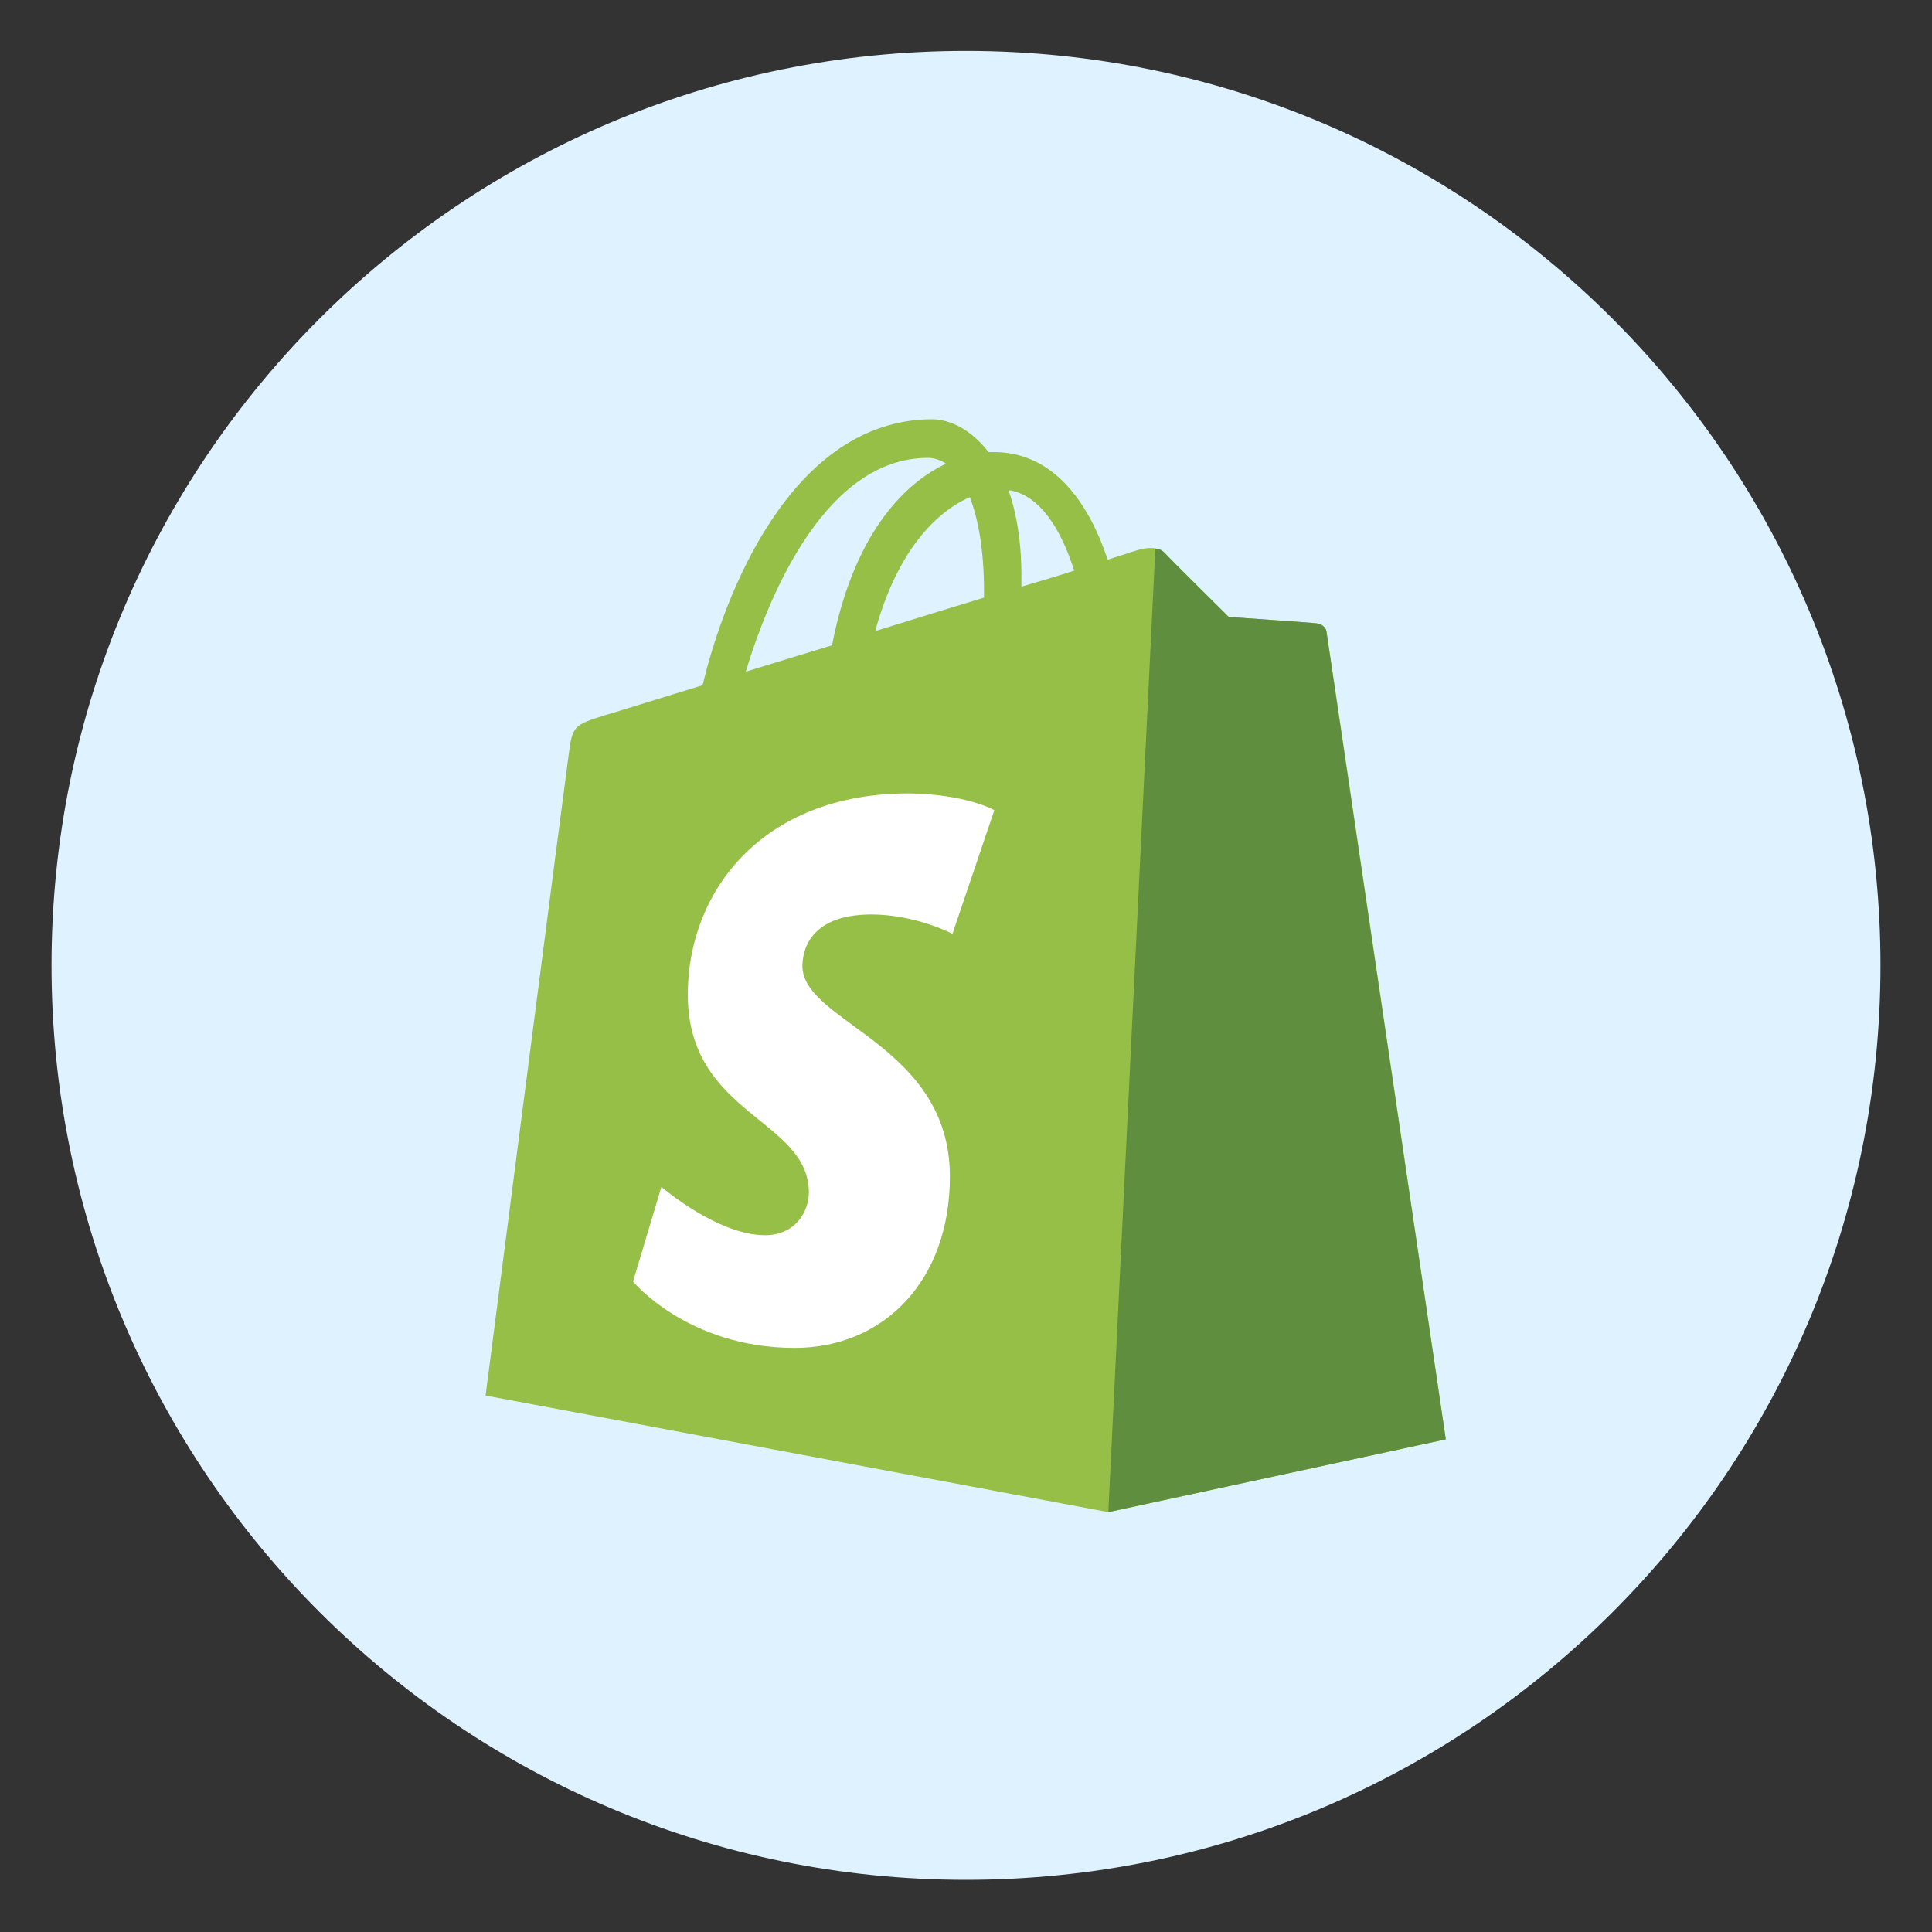 <?xml version="1.0" encoding="utf-8"?>
<!-- Generator: Adobe Illustrator 19.0.1, SVG Export Plug-In . SVG Version: 6.00 Build 0)  -->
<svg version="1.1" id="Layer_1" xmlns="http://www.w3.org/2000/svg" xmlns:xlink="http://www.w3.org/1999/xlink" x="0px" y="0px"
	 viewBox="206.5 98.7 300 300" style="enable-background:new 206.5 98.7 300 300;" xml:space="preserve">
<rect x="206.5" y="98.7" width="300" height="300" fill="#333333" stroke="none"/>
<style type="text/css">
	.st0{fill:#DEF2FF;}
	.st1{fill:#95BF47;}
	.st2{fill:#5E8E3E;}
	.st3{fill:#FFFFFF;}
</style>
<path class="st0" d="M356.5,390.6L356.5,390.6c-78.4,0-142-63.6-142-142v0c0-78.4,63.6-142,142-142h0c78.4,0,142,63.6,142,142v0
	C498.5,327.1,434.9,390.6,356.5,390.6z"/>
<g>
	<path class="st1" d="M412.5,196.9c-0.1-0.9-0.9-1.3-1.5-1.4c-0.6-0.1-13.7-1-13.7-1s-9.1-9-10-10c-1-1-2.9-0.7-3.7-0.5
		c-0.1,0-2,0.6-5.1,1.6c-2.9-8.7-8.3-16.7-17.7-16.7H360c-2.7-3.5-6-5.1-8.8-5.1c-21.9,0.1-32.3,27.4-35.6,41.3
		c-8.5,2.6-14.5,4.5-15.3,4.7c-4.7,1.5-4.9,1.6-5.5,6.1c-0.5,3.5-12.9,99.5-12.9,99.5l96.7,18.1l52.4-11.3
		C431,322.1,412.7,197.8,412.5,196.9z M373.3,187.3c-2.4,0.8-5.2,1.6-8.2,2.5V188c0-5.4-0.8-9.8-2-13.2
		C368,175.5,371.3,181,373.3,187.3z M357.1,175.9c1.3,3.4,2.2,8.2,2.2,14.7v0.9c-5.3,1.6-11.1,3.4-16.9,5.2
		C345.8,184.3,351.8,178.2,357.1,175.9z M350.6,169.8c0.9,0,1.9,0.3,2.8,0.9c-7,3.3-14.5,11.6-17.7,28.2c-4.6,1.4-9.2,2.8-13.4,4.1
		C326.1,190.4,335,169.8,350.6,169.8z"/>
	<path class="st2" d="M411,195.5c-0.6-0.1-13.7-1-13.7-1s-9.1-9-10-10c-0.4-0.4-0.9-0.6-1.4-0.6l-7.3,149.6l52.4-11.3
		c0,0-18.4-124.4-18.5-125.2C412.5,196.1,411.7,195.6,411,195.5z"/>
	<path class="st3" d="M360.9,224.5l-6.5,19.2c0,0-5.7-3-12.6-3c-10.2,0-10.7,6.4-10.7,8c0,8.8,22.9,12.1,22.9,32.7
		c0,16.2-10.3,26.6-24.1,26.6c-16.6,0-25.1-10.3-25.1-10.3l4.4-14.7c0,0,8.7,7.5,16.1,7.5c4.8,0,6.8-3.8,6.8-6.6
		c0-11.5-18.8-12-18.8-30.8c0-15.8,11.4-31.2,34.3-31.2C356.5,222,360.9,224.5,360.9,224.5z"/>
</g>
</svg>
